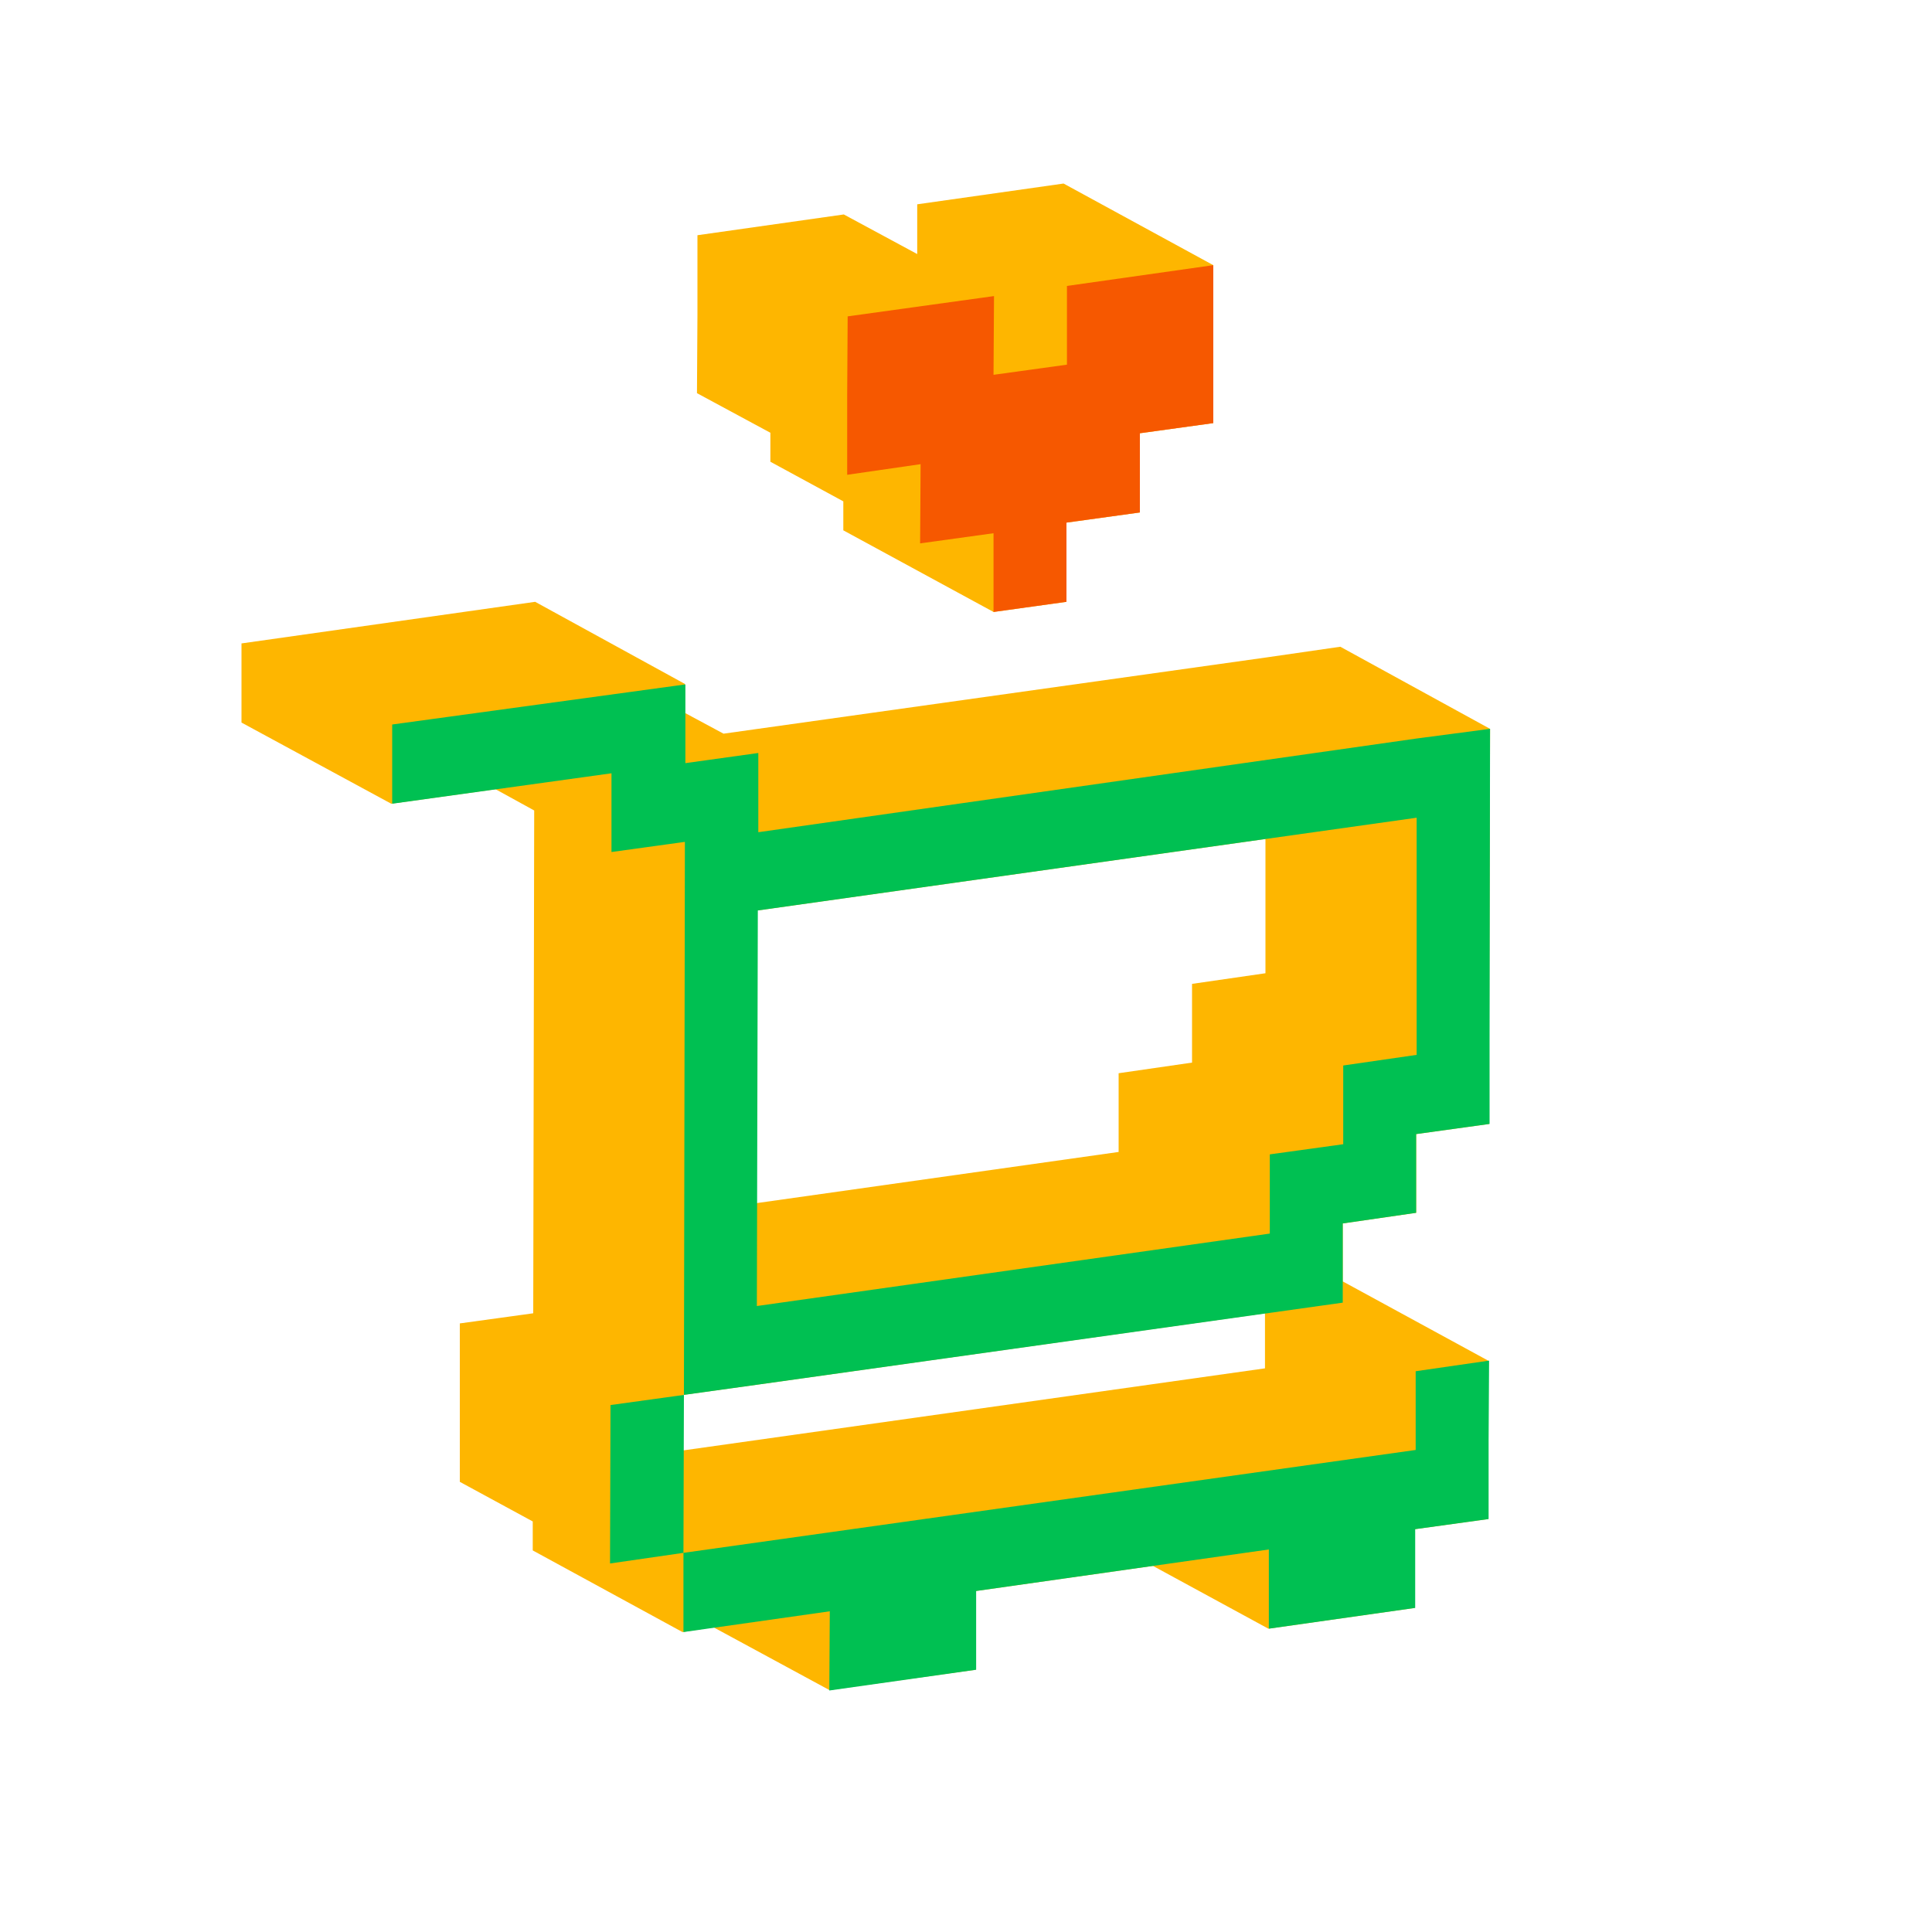 <svg xmlns="http://www.w3.org/2000/svg" width="400" height="400" viewBox="0 0 400 400">
  <g fill="none">
    <path d="M0 0h400v400H0z"/>
    <path fill="#FEB600"
          d="M50 133.2v16.4l31 16.8 21.6-3 8 4.4-.2 104.1-15.2 2.1v32.8l15.1 8.2v6l31 16.9 6.4-1 24 13 30.3-4.2v-16.3l36.7-5.2 23.9 13 30.3-4.3v-16.3l15.2-2.1v-32.8L278 265.3v-12l15.2-2.2v-16.3l15.1-2.1v-16.4l.2-65.4-31-17-15.2 2.2-112.5 15.8-8-4.3v-6l-31-17-60.7 8.6Zm106.8 55.3L262 173.7v27.8l-15.2 2.2V220l-15.2 2.2v16.3l-75 10.6v-60.6Zm-15.4 100.3 15.2-2.1 105.3-14.8v11.4l-120.5 17v-11.5ZM220.2 38l-30.3 4.3v10.3l-15.2-8.2-30.3 4.3V65l-.1 16.4 15.2 8.2v6l15.1 8.2v6l31.1 16.9 15.1-2.1v-16.4l15.2-2.1V89.7l15.2-2.1V54.9z"/>
    <path fill="#00C052"
          d="M293.1 283.9v16.3l-151.6 21.3v16.4l30.3-4.3-.1 16.4 30.4-4.3v-16.3l60.6-8.6v16.4l30.3-4.3v-16.3l15.2-2.1v-16.4l.1-16.4zM141.6 288.8l-.1 32.7-15.2 2.2.1-32.8zM81.2 150v16.4l45.4-6.3v16.3l15.2-2.1-.2 114.5 15.1-2.1 121.3-17v-16.4l15.2-2.2v-16.3l15.2-2.1v-16.4l.1-65.4-15.2 2L157 172.3v-16.4l-15.1 2.1v-16.3L81.2 150Zm75.7 38.5 136.4-19.2v49.1l-15.2 2.2v16.3l-15.2 2.1v16.4l-106.2 15 .2-81.9Z"/>
    <path fill="#F65800"
          d="M251.2 54.9v32.7L236 89.7v16.4l-15.2 2.1v16.4l-15.1 2.1v-16.3l-15.2 2.1.1-16.4-15.2 2.2V81.9l.1-16.4 30.3-4.2-.1 16.3 15.2-2.1V59.2z"/>
  </g>
</svg>
